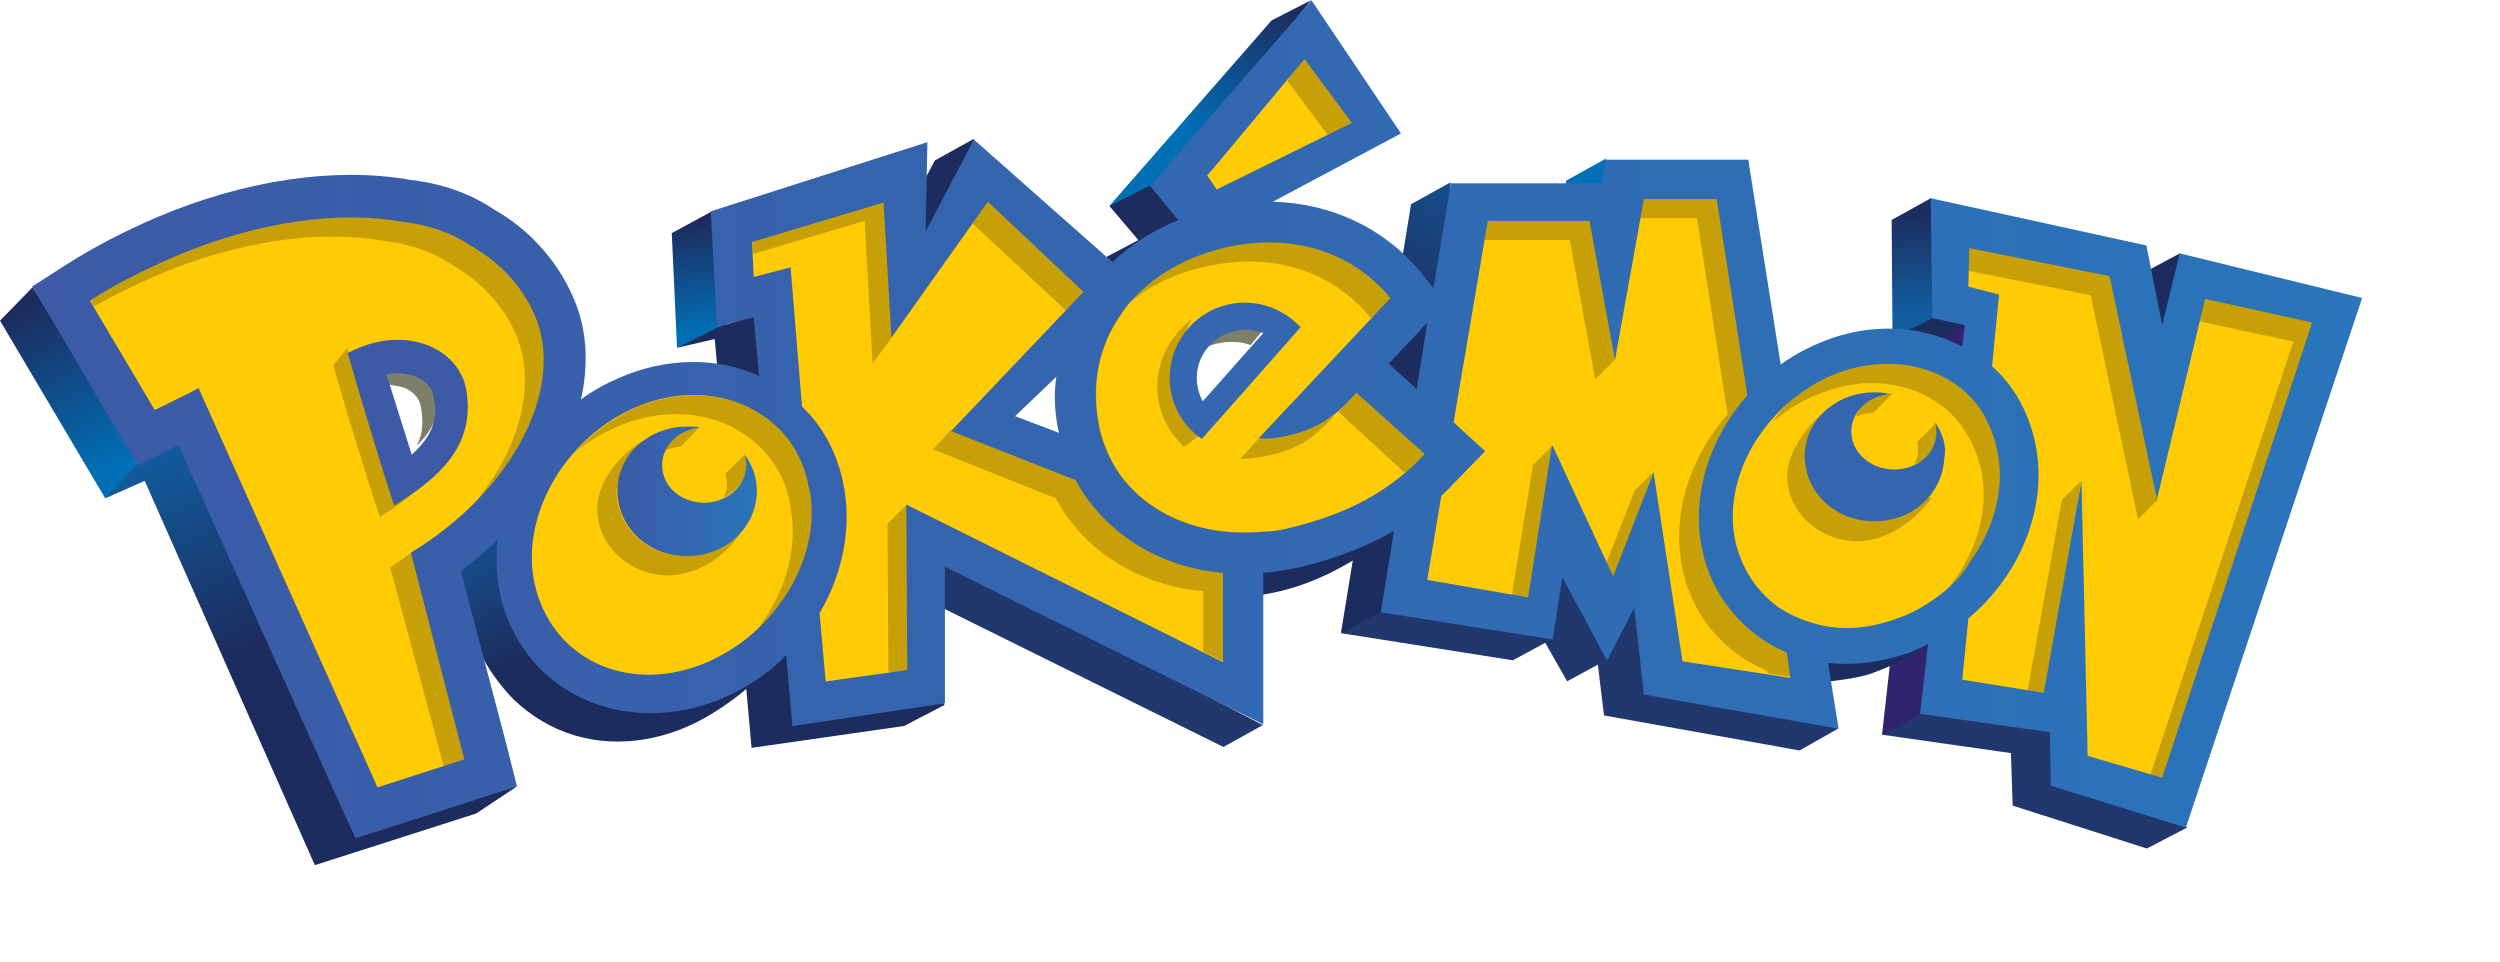 <svg  viewBox="0 0 1300 500" fill="none" xmlns="http://www.w3.org/2000/svg">
<g >
<path d="M0 166.731L54.724 259.142L76.613 238.201L16.873 149.433L0 166.731Z" fill="url(#paint0_linear_302_2)"/>
<path d="M814.469 93.896L812.189 106.187L838.183 97.537L834.99 82.515L814.469 93.896Z" fill="#0071B9"/>
<path d="M661.243 10.59L576.878 107.097L601.503 100.269L681.764 0.12L661.243 10.59Z" fill="url(#paint1_linear_302_2)"/>
<path d="M1113.17 142.605L1133.69 131.679L1127.76 183.575L1113.17 142.605Z" fill="#1D2C5E"/>
<path d="M984.112 175.836L1002.81 179.933L1026.07 168.552L1005.55 160.814L984.112 175.836Z" fill="#1D2C5E"/>
<path d="M349.319 121.209L352.055 180.843L378.049 170.828L370.296 109.829L349.319 121.209Z" fill="url(#paint2_linear_302_2)"/>
<path d="M1004.18 103L983.656 114.381L984.112 175.836L1005.09 165.366L1011.47 135.321L1004.18 103Z" fill="url(#paint3_linear_302_2)"/>
<path d="M1001.44 179.933L978.64 382.052L1015.12 374.768L1021.96 169.008L1001.44 179.933Z" fill="#312370"/>
<path d="M1045.68 391.612L1046.59 418.925L1116.36 441.231L1137.34 430.306L1068.48 377.045L999.161 371.127L978.64 382.052L1045.68 391.612Z" fill="#21386E"/>
<path d="M786.651 343.358L803.524 334.254L814.925 354.283L830.886 345.634L834.078 372.037L935.773 390.246L955.838 378.865L815.837 293.739L716.423 310.582L697.269 329.246L786.651 343.358Z" fill="#21386E"/>
<path d="M754.273 94.806L733.752 106.187L697.269 329.246L717.791 318.321L752.905 193.134L754.273 94.806Z" fill="url(#paint4_linear_302_2)"/>
<path d="M591.927 124.851L575.51 133.5L576.878 138.963L615.64 114.381L598.767 96.172L576.878 107.097L591.927 124.851Z" fill="#1D2C5E"/>
<path d="M636.161 388.425L470.623 306.485L491.144 290.552L656.683 377.045L636.161 388.425Z" fill="#21386E"/>
<path d="M486.128 83.426L461.046 130.769L487.496 123.03L506.649 72.045L486.128 83.426Z" fill="#1D2C5E"/>
<path d="M258.113 279.627L237.135 294.194C237.135 294.194 241.696 317.866 247.624 334.254C253.553 350.642 267.233 363.843 267.233 363.843C276.354 372.492 286.843 378.865 299.156 382.507C322.413 389.336 348.863 384.783 371.664 370.216C377.593 366.574 385.801 360.657 390.817 355.649C368.472 369.306 258.113 279.627 258.113 279.627Z" fill="url(#paint5_linear_302_2)"/>
<path d="M371.664 176.291L390.817 388.88L470.167 377.5L491.144 366.574L393.098 163.545L373.032 170.373L352.055 180.843L371.664 176.291Z" fill="#1D2C5E"/>
<path d="M75.245 250.037L163.715 449.88L247.624 423.022L268.145 409.365L93.942 227.276L72.053 240.478L54.724 259.142L75.245 250.037Z" fill="url(#paint6_linear_302_2)"/>
<path d="M950.366 344.268L951.734 354.283C959.03 353.373 966.327 352.463 973.167 350.186C980.92 347.455 997.337 340.171 1003.27 334.709C1000.53 335.619 962.223 345.634 950.366 344.268Z" fill="#1D2C5E"/>
<path d="M653.49 293.283L656.683 309.216C673.556 306.485 688.149 300.567 702.742 291.918C711.862 286.455 721.439 278.716 724.631 276.44C722.351 277.806 653.49 293.283 653.49 293.283Z" fill="#1D2C5E"/>
<path d="M186.74 430.825L180.355 416.257L96.446 229.616L94.622 225.974L90.973 227.795L88.237 229.161L73.188 236.444C70.908 232.803 67.26 226.429 64.98 222.332L31.233 165.429L22.569 150.407L37.162 141.303C50.843 132.653 66.348 124.459 83.677 117.176C117.423 103.064 151.625 95.325 183.091 95.325C193.58 95.325 203.613 96.236 212.733 97.601C228.238 99.422 242.831 104.43 254.688 112.624C272.473 122.638 286.61 138.116 294.363 156.325C300.747 171.347 302.115 189.101 298.011 207.31L295.731 218.235L304.851 211.862C310.78 207.31 317.164 203.668 324.005 200.937C335.861 195.929 348.174 193.198 360.487 193.198C372.344 193.198 383.288 195.474 393.321 200.026L399.705 202.758L399.249 195.474L396.513 164.974L396.057 159.967L391.497 161.332L377.36 164.974L375.08 113.079L479.055 79.847L478.143 120.362L485.895 122.183L508.697 78.937L576.645 139.027L579.381 141.758L582.117 139.027C591.238 130.377 602.639 123.094 614.952 118.086L619.968 115.81L616.32 111.258L604.007 96.236L681.988 6.557L723.031 67.556L660.554 101.243L646.874 108.527L662.835 108.982C692.477 109.437 718.926 122.183 736.711 144.034L743.096 152.228L747.2 157.235L740.36 164.519L735.799 169.527L720.294 186.37L717.558 189.556L720.75 192.288L735.343 205.489L740.816 210.497L742.184 203.213L747.656 168.616L749.024 159.512L750.392 150.407L758.601 98.967H836.126L836.582 95.325L837.95 86.676H905.442L921.86 189.556L922.772 196.385L928.244 192.288C935.084 187.28 942.381 183.638 950.133 180.452C960.622 176.355 971.111 174.534 982.055 174.534C994.824 174.534 1007.14 177.265 1017.63 183.183C1018.08 183.183 1018.08 183.638 1018.99 184.094L1024.01 185.915L1024.47 180.452L1025.83 169.071L1026.29 165.429L1022.64 164.519L1008.96 161.332L1008.51 107.616L1112.94 130.377L1120.69 169.071H1128.9L1137.11 135.84L1224.21 156.78L1134.83 424.907L1071.44 404.877L1070.98 380.295V376.653L1067.33 376.198L1003.94 367.093L1007.59 334.773L1008.51 327.034L1001.66 330.676C998.472 332.496 995.28 333.862 992.088 334.773C981.599 338.87 971.111 340.69 960.622 340.69C957.43 340.69 954.694 340.69 951.501 340.235L946.029 339.78L946.941 345.243L951.501 373.466L858.927 357.078L853.911 315.198L852.543 301.541L846.159 313.377L835.67 333.862L816.061 297.899L810.132 286.974L808.308 299.265L804.204 327.034L723.031 314.287L729.415 276.049L730.783 267.4L723.031 271.952C709.806 279.691 694.301 286.064 676.516 290.161C670.131 291.526 663.747 292.892 656.906 293.347L653.258 293.802V370.28L493.648 291.526L487.719 288.795V362.996L416.123 373.466L412.93 341.146L412.018 332.496L405.634 338.414C396.057 347.519 385.569 354.802 374.168 359.81C362.311 364.817 349.998 367.549 338.141 367.549C325.829 367.549 314.428 364.817 303.939 360.265C284.786 351.161 270.649 334.317 264.721 312.922C261.985 302.907 261.072 292.437 262.441 281.511L263.809 270.131L255.6 278.325C249.672 283.788 243.287 289.25 236.447 294.258L234.167 296.079L235.079 298.81L259.248 390.765L263.353 407.153L247.392 412.16L202.245 426.728L186.74 430.825ZM206.805 183.638C204.525 183.638 202.245 183.638 199.508 184.094L196.316 184.549L191.756 185.459L193.124 190.012L194.036 192.743L206.805 235.079L208.173 239.176L209.997 245.094L214.557 240.997L217.75 238.265C230.519 226.885 234.623 215.504 231.887 200.937C230.062 192.288 223.678 188.191 219.574 186.37C216.838 184.549 211.821 183.638 206.805 183.638ZM554.3 185.004L546.091 192.743L524.658 213.228L520.097 217.78L526.026 220.056L548.827 228.706L555.668 231.437L554.3 224.153C552.475 214.594 552.019 205.034 552.931 195.929L554.3 185.004ZM647.33 161.332C638.665 161.332 630.001 164.974 624.072 171.803C614.952 181.818 613.127 196.84 619.512 208.676L621.336 211.862L624.072 216.87L628.176 212.317L630.913 209.586L662.379 174.079L664.659 171.347L668.763 166.795L663.291 164.519L659.642 163.153C655.082 162.243 651.434 161.332 647.33 161.332Z" fill="#FFCB05"/>
<path d="M694.989 214.075L694.077 214.985C694.533 214.985 694.989 214.53 694.989 214.075Z" fill="#7D7F68"/>
<path d="M722.351 189.493L737.856 172.649L732.384 178.112V177.657L727.823 182.664L712.318 199.052L726.911 212.254L729.648 195.866L736.944 202.239L722.351 189.493Z" fill="#7D7F68"/>
<path d="M722.351 189.493L736.944 202.239L742.416 167.642L737.856 172.649L722.351 189.493Z" fill="#7D7F68"/>
<path d="M614.272 230.918C615.64 232.284 614.272 231.373 615.64 232.284L625.217 225.455C623.849 224.545 622.481 223.179 621.112 222.269C607.432 209.522 611.08 181.299 619.744 165.821C596.031 184.94 597.399 214.075 614.272 230.918Z" fill="#C7A008"/>
<path d="M729.647 246.851C713.686 260.052 695.901 268.246 672.188 274.164C667.171 275.53 661.699 276.44 657.139 276.44C619.288 280.082 587.822 262.784 575.966 235.015C574.597 231.828 573.229 228.187 572.317 224.545C566.845 200.873 571.405 179.933 583.262 163.09C584.63 161.269 585.542 159.903 586.91 158.537C586.454 158.993 585.542 159.448 585.086 159.903C580.526 164 576.422 168.097 573.229 173.105C561.373 189.493 556.812 210.888 562.285 234.56C563.197 238.201 564.109 241.843 565.933 245.03C577.79 273.254 609.712 290.552 647.106 286.91C652.122 286.455 657.139 285.545 662.611 284.179C686.325 278.261 704.566 270.067 720.071 256.866C723.719 253.679 727.823 250.037 731.472 246.395L731.016 245.94C730.104 246.395 729.647 246.395 729.647 246.851Z" fill="#C7A008"/>
<path d="M463.782 175.381L505.737 116.202L503.913 114.836L463.326 171.739L463.782 175.381Z" fill="#C7A008"/>
<path d="M742.416 167.642L736.944 202.239L729.648 195.866L726.911 212.254L712.318 199.052L727.823 182.664L732.384 177.657V178.112L737.856 172.649L742.416 167.642Z" fill="#C7A008"/>
<path d="M690.429 70.224L705.022 63.851L678.116 29.254L669.452 42L690.429 70.224Z" fill="#C7A008"/>
<path d="M281.826 155.806C213.422 72.955 90.75 117.567 46.971 156.261L48.795 159.448C58.828 153.53 69.773 148.522 80.717 143.515C124.496 124.851 166.451 119.388 199.741 125.306C211.598 126.672 223.911 130.314 234.855 137.597C249.904 146.246 261.305 158.082 268.145 173.56C280.002 200.873 269.514 237.291 241.696 267.336C276.81 235.015 300.98 204.06 281.826 155.806Z" fill="#C7A008"/>
<path d="M420.915 252.313C420.459 250.948 420.459 249.127 420.003 247.761C416.355 234.104 408.147 223.179 397.202 215.896C379.873 204.06 355.247 201.784 331.078 211.799C318.309 217.261 307.364 225.91 298.243 235.925C305.084 230.007 312.836 225.455 321.045 221.813C345.214 211.343 369.84 214.075 387.169 225.91C398.114 233.194 406.322 244.119 409.971 257.776C410.427 259.142 410.883 260.963 410.883 262.328C411.795 267.791 412.251 272.798 412.251 278.261C411.795 294.194 405.866 310.127 396.29 323.783C394.922 326.06 393.098 327.88 391.273 330.157C396.746 325.149 401.762 320.142 405.866 314.224C415.899 300.567 421.371 284.634 422.283 268.701C422.283 263.239 421.827 257.776 420.915 252.313Z" fill="#C7A008"/>
<path d="M353.879 232.284C353.879 232.284 363.912 222.269 363.456 222.269C351.143 221.813 345.671 233.649 345.214 234.56C347.951 233.194 350.687 232.739 353.879 232.284Z" fill="#C7A008"/>
<path d="M377.137 246.395C377.593 248.216 378.049 249.582 378.049 251.403C378.049 254.134 377.593 256.41 376.224 258.687C378.049 257.776 392.642 250.492 387.169 235.925C387.625 236.836 376.681 246.395 377.137 246.395Z" fill="#C7A008"/>
<path d="M320.589 255.045C320.589 249.127 331.078 234.104 334.27 229.097C317.853 239.567 310.556 253.679 310.556 264.604C310.556 283.724 327.429 299.201 347.495 299.201C357.071 299.201 374.4 294.194 385.801 275.985C379.873 280.082 364.824 289.186 356.615 289.186C336.55 289.186 320.589 274.164 320.589 255.045Z" fill="#C7A008"/>
<path d="M461.502 272.343L461.958 349.276L474.271 350.186L471.535 262.328L461.502 272.343Z" fill="#C7A008"/>
<path d="M391.273 125.306V132.134L449.645 114.836L453.749 189.037L463.782 175.381L461.502 101.179L391.273 125.306Z" fill="#C7A008"/>
<path d="M566.845 151.709L512.577 101.635L505.737 116.202L554.076 161.269L566.845 151.709Z" fill="#C7A008"/>
<path d="M558.636 245.03L494.336 223.634L485.216 233.649L549.06 259.142C556.356 272.798 567.301 284.634 580.982 292.828C594.207 301.022 609.712 306.03 625.673 307.395V338.806L635.705 343.813L638.898 296.47L558.636 245.03Z" fill="#C7A008"/>
<path d="M661.699 236.381C677.66 232.739 686.325 224.545 694.533 215.44C688.605 220.448 659.419 226.821 654.403 228.187L644.826 238.657C648.93 238.657 656.227 237.746 661.699 236.381Z" fill="#C7A008"/>
<path d="M632.969 127.127C603.783 130.769 588.734 155.351 586.454 158.082C597.399 148.978 610.624 142.149 625.673 138.963C661.699 130.314 693.165 141.239 712.774 165.366L725.087 155.351C705.478 131.679 668.996 118.478 632.969 127.127Z" fill="#C7A008"/>
<path d="M730.56 245.94C734.208 243.209 740.136 240.022 743.784 236.381L705.022 201.784C701.83 205.425 699.55 211.343 695.901 214.075L730.56 245.94Z" fill="#C7A008"/>
<path d="M929.844 338.806C889.258 305.119 891.538 233.649 911.603 210.888L893.818 98.448L854.599 103.455L852.775 113.47H882.417L898.378 215.44C878.313 238.201 868.736 268.701 875.121 296.925C880.137 318.776 893.818 336.074 912.971 346.089C914.795 347 917.076 347.91 918.9 348.821L919.356 350.186L931.212 352.007C930.756 352.463 932.125 339.716 929.844 338.806Z" fill="#C7A008"/>
<path d="M773.426 114.836L771.602 124.851H816.293L829.518 197.231L839.551 187.216L829.062 110.739L773.426 114.836Z" fill="#C7A008"/>
<path d="M850.039 255.045L835.446 292.373L839.095 302.388L859.616 245.485L850.039 255.045Z" fill="#C7A008"/>
<path d="M807.173 231.828L797.14 241.843L786.195 309.216L796.684 312.858L807.173 231.828Z" fill="#C7A008"/>
<path d="M1008.28 209.978C1014.21 214.075 1019.23 219.537 1022.87 225.91C1026.07 230.918 1027.89 235.925 1029.72 242.298C1034.73 262.784 1028.8 284.634 1016.03 301.933C1014.67 303.754 1013.3 305.575 1011.93 306.94C1016.95 302.388 1080.79 255.5 1018.77 194.045C950.366 171.739 924.372 215.896 922.092 219.082C929.388 213.164 937.597 207.702 946.718 204.515C969.519 195.41 992.321 198.597 1008.28 209.978Z" fill="#C7A008"/>
<path d="M974.079 214.53C974.079 214.985 984.112 204.515 984.112 204.515C971.799 204.97 965.871 210.888 966.783 213.619C965.871 214.53 965.415 215.896 964.959 216.806C967.239 215.44 972.255 214.53 974.079 214.53Z" fill="#C7A008"/>
<path d="M996.881 230.007C997.337 231.828 997.337 233.194 997.337 235.015C997.337 237.291 996.425 239.567 995.513 241.388C997.337 240.478 1011.93 235.925 1006.46 219.537C1006.91 220.448 996.425 230.007 996.881 230.007Z" fill="#C7A008"/>
<path d="M964.503 281.448C978.184 281.903 993.689 273.709 1004.63 258.687C976.816 264.604 947.174 217.716 949.91 213.164C939.421 220.903 929.845 235.47 929.388 245.94C928.476 265.06 944.437 280.537 964.503 281.448Z" fill="#C7A008"/>
<path d="M1118.18 402.992L1124.57 407.089L1204.83 166.731L1144.63 153.075L1144.18 167.187L1192.52 177.657L1118.18 402.992Z" fill="#C7A008"/>
<path d="M1022.87 127.127L1023.33 140.784L1087.17 153.53L1111.8 270.067L1121.83 260.052L1098.12 142.149L1022.87 127.127Z" fill="#C7A008"/>
<path d="M1072.13 260.052L1054.34 359.291L1064.37 362.477L1082.16 250.037L1072.13 260.052Z" fill="#C7A008"/>
<path d="M243.52 395.709L213.878 287.366L202.933 295.104L230.751 398.44L243.52 395.709Z" fill="#C7A008"/>
<path d="M235.767 233.194C228.927 240.478 213.422 254.59 204.757 260.052L199.285 243.209L187.884 205.881L180.588 180.843L173.291 189.948L180.588 214.985L191.988 251.858L197.461 268.701C209.774 261.873 227.103 247.306 235.767 233.194Z" fill="#C7A008"/>
<path d="M658.963 169.008C649.386 165.366 636.161 166.276 628.865 174.47C627.041 176.291 623.849 180.843 622.937 183.119C629.777 177.657 642.546 176.291 650.298 179.478L658.963 169.008Z" fill="#7D7F68"/>
<path d="M227.559 202.694C226.647 197.231 221.174 192.679 218.438 191.313C213.878 189.037 205.213 188.582 199.285 189.948C200.197 193.59 201.565 198.142 202.021 199.963C204.301 200.418 208.406 200.873 210.686 201.784C213.422 203.149 217.982 205.881 218.894 211.799C220.262 219.082 219.806 226.366 216.614 231.828C225.279 223.634 229.383 214.53 227.559 202.694Z" fill="#7D7F68"/>
<path d="M242.375 202.303C238.271 180.452 209.541 168.161 180.811 183.638L188.108 208.676L199.509 246.004L204.981 262.847C226.414 249.646 247.848 232.803 242.375 202.303ZM214.101 236.444C210.909 226.429 204.069 204.579 204.069 204.579C204.069 204.579 202.701 200.026 200.877 194.564C206.805 193.653 212.733 194.109 217.294 196.385C220.03 197.75 224.59 200.482 225.502 206.4C228.238 218.235 224.134 227.34 214.101 236.444Z" fill="#3C5AA6"/>
<path d="M673.779 167.706C657.818 153.138 633.193 154.049 618.6 169.982C604.007 185.915 604.919 210.497 620.88 225.064C622.248 226.429 623.616 227.34 624.984 228.25L676.515 169.982C675.603 169.526 674.691 168.616 673.779 167.706ZM625.44 208.676C620.424 199.571 621.336 187.735 629.088 179.541C636.385 171.803 647.33 169.526 656.906 173.168L625.44 208.676Z" fill="#3567B0"/>
<path d="M742.416 161.269L714.142 188.582L741.048 212.709L742.416 161.269Z" fill="#1E2D5F"/>
<path d="M1006.46 219.993C1006.91 221.813 1006.91 223.634 1006.91 225.455C1006.46 236.381 996.425 244.575 984.112 244.119C971.799 243.664 962.223 234.56 962.679 223.634C963.135 213.619 972.255 205.425 983.2 204.97C980.92 204.515 978.64 204.06 976.36 204.06C955.838 203.149 939.421 217.716 938.509 235.47C937.597 254.589 953.102 270.522 973.167 270.978C993.689 271.888 1010.11 257.321 1011.02 238.201C1012.39 231.828 1010.11 225.455 1006.46 219.993Z" fill="#3466AF"/>
<path d="M388.081 241.843C388.081 252.769 378.049 261.418 366.192 261.418C353.879 261.418 344.302 252.769 344.302 241.843C344.302 231.828 352.967 223.179 364.368 222.269C362.088 221.813 359.807 221.813 357.527 221.813C337.006 221.813 321.045 236.836 321.045 255.045C321.045 274.164 337.006 289.186 357.071 289.186C377.593 289.186 393.554 274.164 393.554 255.045C393.554 248.216 391.273 242.298 387.625 236.836C387.625 238.201 388.081 240.022 388.081 241.843Z" fill="url(#paint7_linear_302_2)"/>
<path d="M1133.46 131.743L1124.34 169.071L1116.13 127.646L1003.94 103.064L1004.86 165.429L1021.73 169.071L1020.36 180.452C1020.36 180.452 1019.91 180.452 1019.91 179.997C998.928 169.071 972.935 167.706 948.765 177.265C940.557 180.452 932.804 184.549 925.964 189.556L909.091 83.034H834.758L832.934 95.325H754.496L745.376 149.952L738.991 141.758C719.838 118.542 692.476 105.795 661.922 104.885L728.503 69.377L681.988 0.183L598.078 96.691L612.671 114.444C599.446 119.907 588.046 127.191 578.469 136.295L506.416 72.564L481.335 120.362L482.247 73.93L369.607 109.892L372.8 169.982L391.953 164.974L394.689 195.474C372.8 185.459 346.35 185.915 322.18 196.385C314.884 199.571 308.043 203.213 302.115 207.765C306.219 189.101 305.307 170.892 298.011 154.504C289.802 135.385 274.753 118.997 256.968 108.982C244.199 100.333 229.15 95.325 213.189 93.504C174.427 86.676 127.456 93.504 81.397 113.079C64.524 120.362 48.563 128.556 34.426 137.661L16.64 149.041L27.585 167.25L61.331 224.609L71.82 241.907L90.061 232.803L92.797 231.437L176.707 418.078L184.915 435.832L203.613 429.914L248.76 415.347L268.825 408.974L263.809 388.944L239.639 296.989C246.479 291.982 252.864 286.519 258.792 280.601C257.424 291.526 258.336 302.907 261.072 313.377C267.457 335.683 282.05 353.437 302.571 362.996C324.461 373.467 351.366 373.467 375.992 362.996C388.305 357.534 399.705 350.25 408.826 340.69L412.018 377.564L491.367 365.728V294.713L656.906 376.653V297.899C663.747 297.444 670.131 296.079 676.971 294.713C695.213 290.161 710.718 284.243 724.854 276.049L718.014 318.385L807.396 332.496L812.412 300.176L835.67 343.422L849.807 316.108L854.823 361.176L956.062 378.929L950.589 344.787C964.27 346.153 978.863 344.332 993 339.325C996.192 337.959 999.84 336.593 1002.58 334.773L998.472 371.19L1065.96 380.75L1066.42 408.519L1136.65 430.369L1228.31 154.959L1133.46 131.743ZM737.623 172.713L742.184 167.706L736.711 202.303L722.118 189.101L737.623 172.713ZM678.339 30.683L702.965 63.915L632.737 98.512L627.72 91.228C627.72 91.683 678.339 30.683 678.339 30.683ZM213.645 287.429L241.463 394.862L196.316 409.429L103.286 201.847C98.27 204.579 88.693 209.131 80.485 213.228L46.739 156.325C59.963 147.676 75.012 140.392 90.517 133.564C134.296 114.9 176.251 109.437 209.541 115.355C221.398 116.721 233.711 120.362 244.655 127.646C259.704 136.295 271.105 148.131 277.946 163.609C294.363 200.937 267.457 254.653 213.645 287.429ZM422.051 268.31C421.595 284.243 415.666 300.176 405.634 313.832C396.057 327.034 383.288 337.504 367.783 344.332C328.565 361.176 289.346 344.332 278.858 307.004C268.825 271.041 292.538 228.25 330.389 211.862C354.558 201.392 379.184 204.123 396.513 215.959C407.458 223.243 415.666 234.168 419.315 247.825C419.771 249.191 420.227 251.011 420.227 252.377C422.051 257.84 422.051 263.302 422.051 268.31ZM635.929 344.332L471.302 262.392L471.758 348.429L429.347 354.347L426.155 318.84C439.38 296.534 443.94 269.676 437.1 245.549C433.452 232.347 426.611 220.512 417.035 211.407L411.106 139.027L391.953 144.034L391.041 125.825L459.445 105.34L463.55 175.444L513.713 104.885L563.42 151.773L494.56 224.153L559.316 249.646C566.612 263.302 577.557 274.683 591.238 283.332C604.463 291.526 619.968 296.534 635.929 297.899V344.332ZM550.651 225.064L527.85 216.415L549.283 195.929C547.915 205.489 548.371 215.049 550.651 225.064ZM729.415 246.914C713.454 260.116 695.669 268.31 671.955 274.228C666.939 275.594 661.466 276.504 656.906 276.504C619.056 280.146 587.59 262.847 575.733 235.079C574.365 231.892 572.997 228.25 572.085 224.609C566.612 200.937 571.173 179.997 583.029 163.153C586.222 158.146 590.326 154.049 594.886 149.952C605.831 139.937 619.968 133.109 635.929 129.012C671.955 120.362 703.421 131.288 723.03 154.959L654.626 227.795C659.186 228.706 666.483 227.34 671.955 225.974C688.372 221.877 697.493 213.228 705.245 204.123L732.607 228.706L740.816 235.989C737.167 240.086 733.519 243.728 729.415 246.914ZM874.888 343.877L859.839 245.549L838.862 299.72L807.396 231.892H806.94L794.627 310.646L742.184 301.541L749.48 257.84C751.304 256.019 753.584 254.198 755.409 251.922L772.282 234.623L755.865 219.601L773.65 114.9H826.549L839.774 187.28L854.823 103.519H892.673L908.634 205.489C888.569 228.25 878.993 258.75 885.377 286.974C890.393 308.825 904.074 326.123 923.227 336.593C925.052 337.504 927.332 338.414 929.156 339.325L930.98 352.526L874.888 343.877ZM1005.77 311.556C999.84 315.653 993.456 319.295 986.616 321.571C972.935 326.579 959.71 327.944 947.397 325.213C939.188 323.392 931.436 320.205 924.596 315.653C914.107 307.914 906.354 296.989 902.706 282.877C898.602 266.034 902.25 247.825 911.371 231.892C915.931 224.153 921.859 216.87 928.7 210.497C936.452 203.668 945.573 197.75 955.149 194.109C978.407 185.459 1001.21 188.646 1017.17 200.026C1023.1 204.123 1028.11 209.586 1031.76 215.959C1034.5 220.967 1036.78 226.429 1038.15 232.347C1043.16 252.832 1037.23 274.683 1024.47 291.982C1020.36 299.72 1013.52 306.093 1005.77 311.556ZM1124.34 404.422L1085.57 393.041L1082.38 250.101L1062.77 360.265L1020.36 353.437L1023.55 321.571C1051.37 298.355 1065.96 261.482 1057.76 227.795C1054.11 213.228 1046.81 200.026 1035.87 190.467L1039.51 153.138L1023.55 149.041L1024.01 129.012L1096.97 143.579L1121.6 259.661L1146.68 155.415L1202.32 167.706L1124.34 404.422Z" fill="url(#paint8_linear_302_2)"/>
</g>
<defs>
<linearGradient id="paint0_linear_302_2" x1="60.652" y1="243.773" x2="15.092" y2="158.725" gradientUnits="userSpaceOnUse">
<stop stop-color="#0070B6"/>
<stop offset="1" stop-color="#1D2C5E"/>
</linearGradient>
<linearGradient id="paint1_linear_302_2" x1="617.806" y1="70.16" x2="675.681" y2="8.039" gradientUnits="userSpaceOnUse">
<stop stop-color="#0070B6"/>
<stop offset="1" stop-color="#1D2C5E"/>
</linearGradient>
<linearGradient id="paint2_linear_302_2" x1="364.833" y1="173.56" x2="357.944" y2="115.571" gradientUnits="userSpaceOnUse">
<stop stop-color="#0070B6"/>
<stop offset="1" stop-color="#1D2C5E"/>
</linearGradient>
<linearGradient id="paint3_linear_302_2" x1="998.231" y1="162.398" x2="995.481" y2="110.056" gradientUnits="userSpaceOnUse">
<stop stop-color="#125D9E"/>
<stop offset="1" stop-color="#1D2C5E"/>
</linearGradient>
<linearGradient id="paint4_linear_302_2" x1="804.714" y1="86.954" x2="744.016" y2="183.685" gradientUnits="userSpaceOnUse">
<stop stop-color="#125D9E"/>
<stop offset="1" stop-color="#1D2C5E"/>
</linearGradient>
<linearGradient id="paint5_linear_302_2" x1="266.185" y1="241.948" x2="307.558" y2="323.46" gradientUnits="userSpaceOnUse">
<stop stop-color="#105FA1"/>
<stop offset="1" stop-color="#1D2C5E"/>
</linearGradient>
<linearGradient id="paint6_linear_302_2" x1="109.634" y1="214.147" x2="157.511" y2="325.329" gradientUnits="userSpaceOnUse">
<stop stop-color="#105FA1"/>
<stop offset="1" stop-color="#1D2C5E"/>
</linearGradient>
<linearGradient id="paint7_linear_302_2" x1="320.384" y1="255.427" x2="393.025" y2="255.427" gradientUnits="userSpaceOnUse">
<stop stop-color="#3C5AA6"/>
<stop offset="0.933" stop-color="#2B73B9"/>
<stop offset="1" stop-color="#2A75BB"/>
</linearGradient>
<linearGradient id="paint8_linear_302_2" x1="16.992" y1="218.103" x2="1228.86" y2="218.103" gradientUnits="userSpaceOnUse">
<stop stop-color="#3C5AA6"/>
<stop offset="0.933" stop-color="#2B73B9"/>
<stop offset="1" stop-color="#2A75BB"/>
</linearGradient>
<clipPath id="clip0_302_2">
<rect width="1229" height="450" fill="white"/>
</clipPath>
</defs>
</svg>
